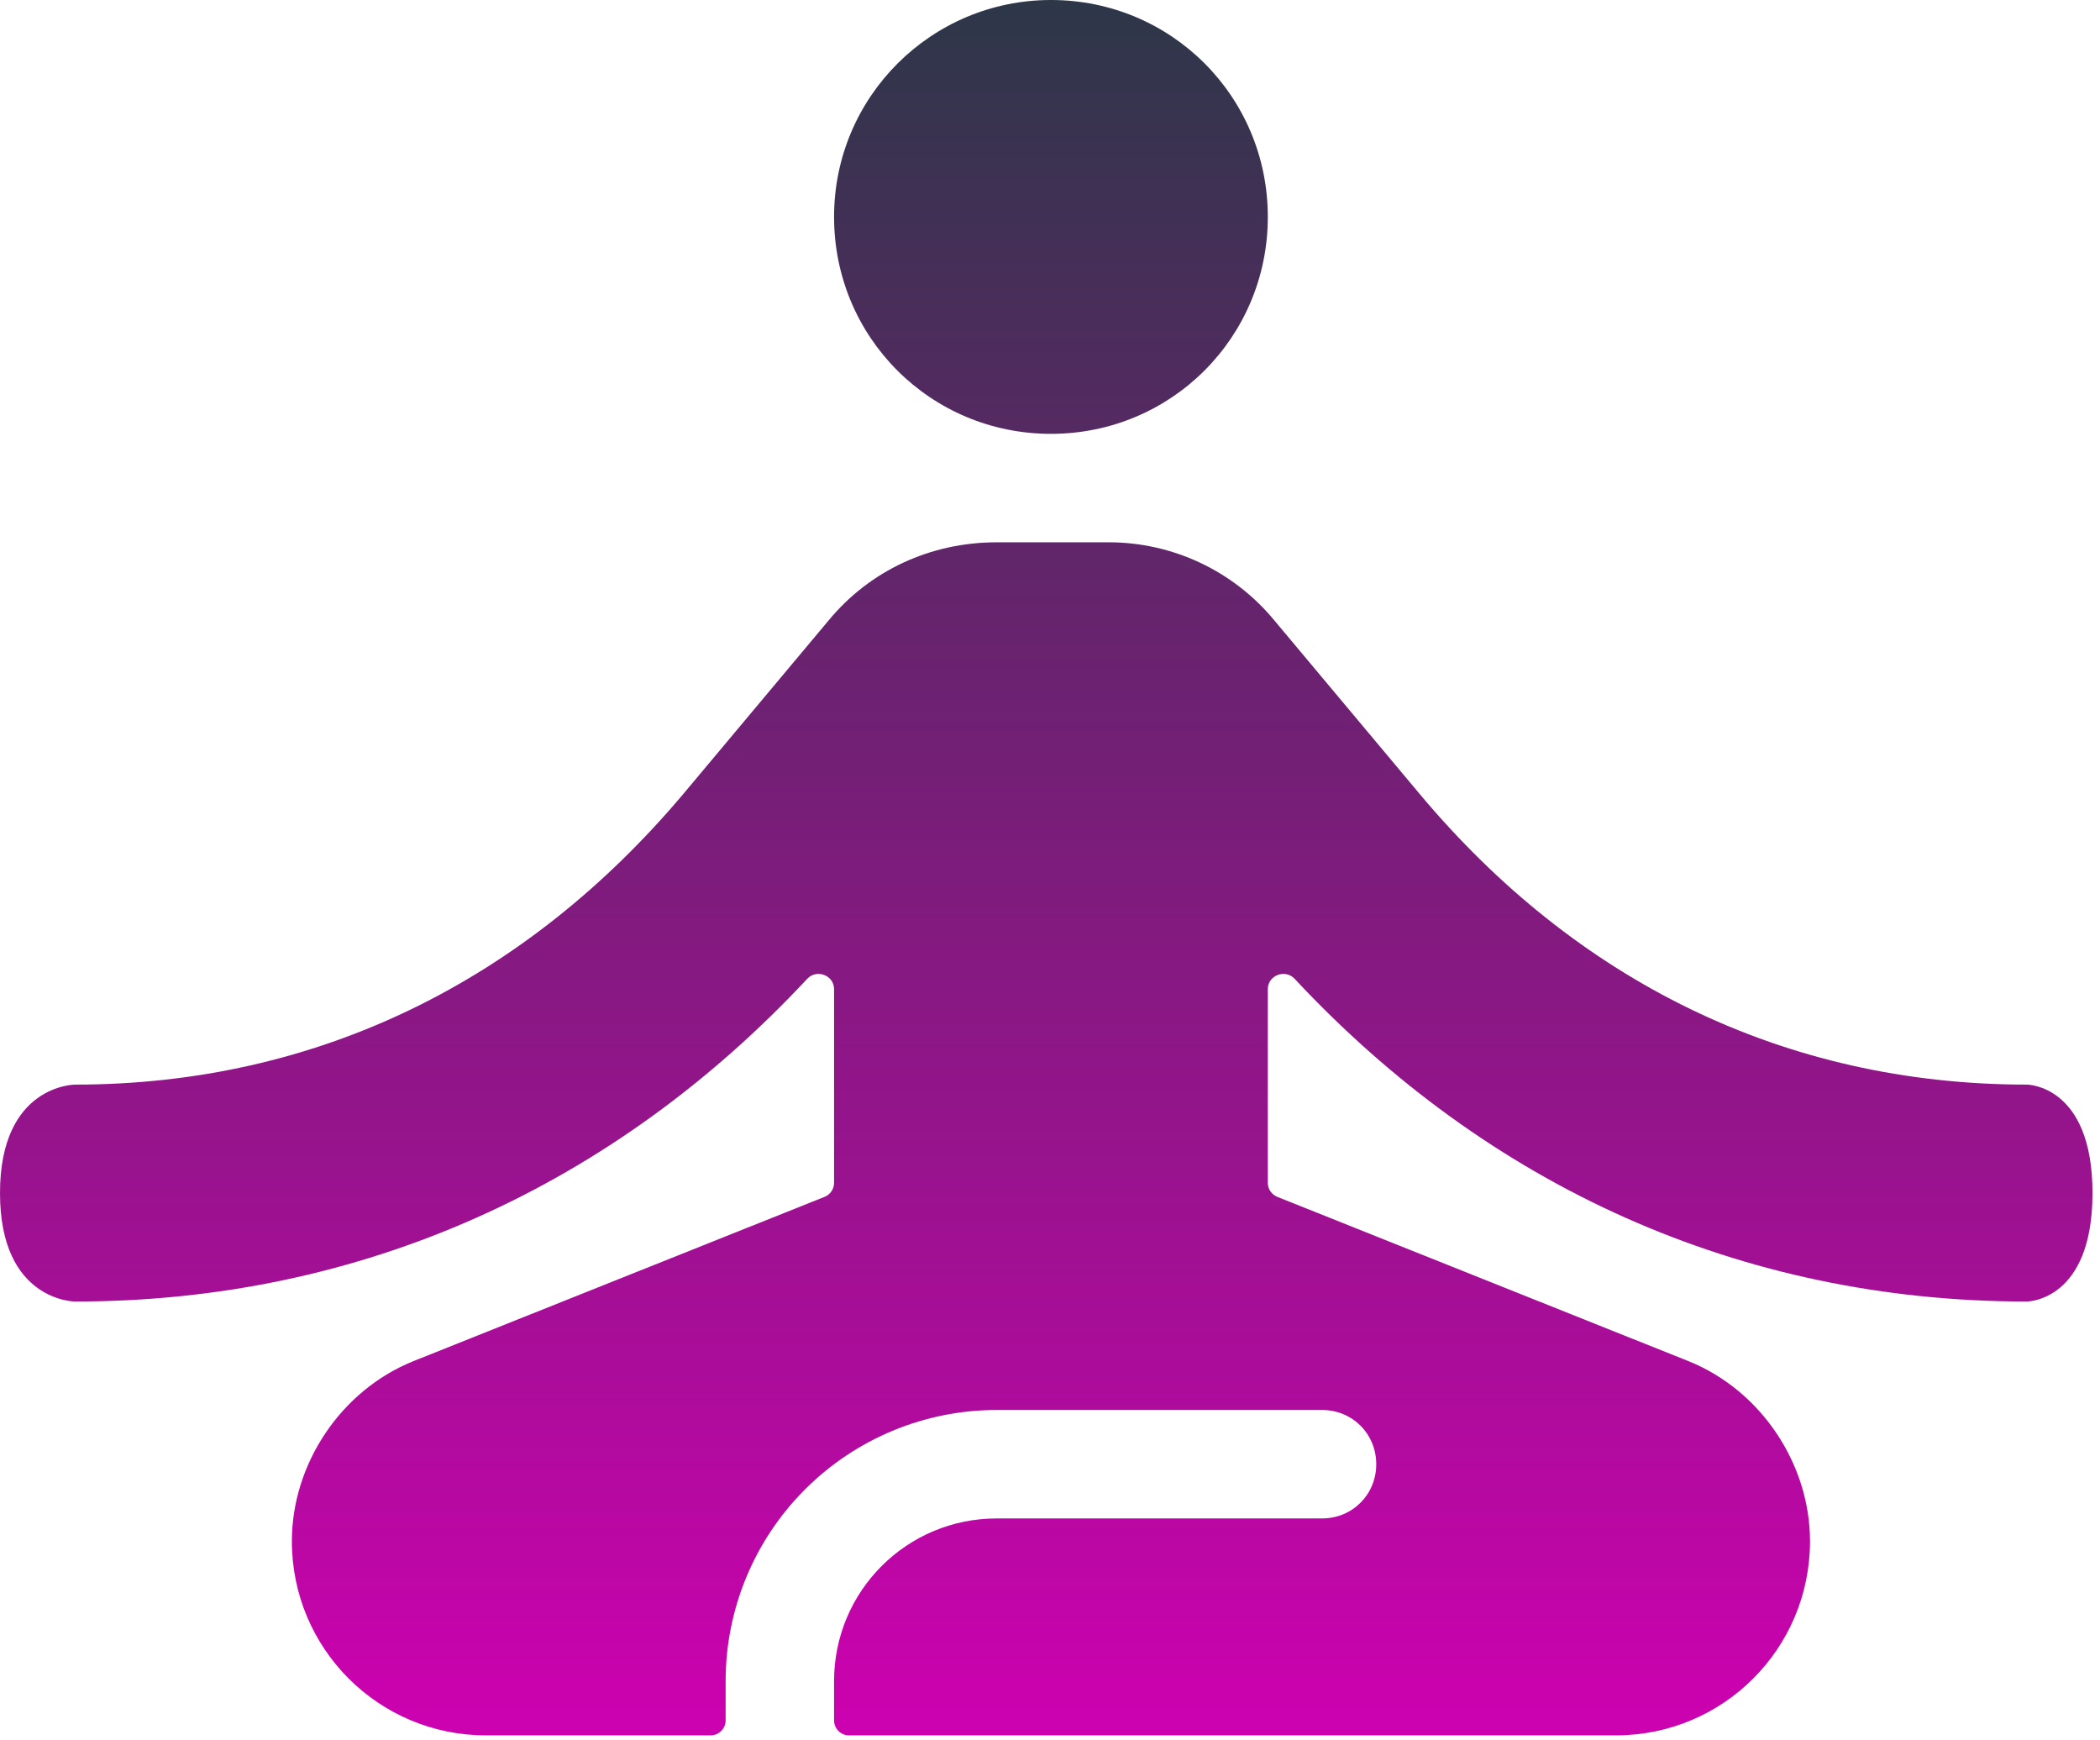 <svg width="140" height="116" viewBox="0 0 140 116" fill="none" xmlns="http://www.w3.org/2000/svg">
<path d="M70.062 0C78.087 0 84.521 6.434 84.521 14.458C84.521 22.483 78.087 28.917 70.062 28.917C62.038 28.917 55.604 22.483 55.604 14.458C55.604 6.434 62.11 0 70.062 0ZM135.125 86.75C135.125 86.75 135.125 86.75 135.125 86.75C135.125 86.75 139.5 86.75 139.5 79.521C139.5 72.292 135.125 72.292 135.125 72.292C135.125 72.292 135.125 72.292 135.125 72.292C118.932 72.292 105.052 65.352 94.642 52.917L84.955 41.351C83.61 39.721 81.92 38.408 80.008 37.508C78.096 36.608 76.007 36.143 73.894 36.146H66.448C62.038 36.146 57.99 38.025 55.243 41.351L45.556 52.917C35.073 65.352 21.193 72.292 5 72.292C5 72.292 5 72.292 5 72.292C5 72.292 0 72.292 0 79.521C0 86.75 5 86.75 5 86.75C5 86.75 5 86.75 5 86.75C24.125 86.75 40.943 79.035 53.814 65.242C54.445 64.566 55.604 65.003 55.604 65.928V78.844C55.604 79.252 55.355 79.62 54.975 79.772L27.555 90.726C22.712 92.678 19.458 97.594 19.458 102.726C19.458 109.883 25.242 115.667 32.398 115.667H47.375C47.927 115.667 48.375 115.219 48.375 114.667V112.052C48.375 107.259 50.279 102.662 53.668 99.273C57.058 95.883 61.655 93.979 66.448 93.979H88.135C90.16 93.979 91.75 95.57 91.75 97.594C91.75 99.618 90.16 101.208 88.135 101.208H66.448C60.448 101.208 55.604 106.052 55.604 112.052V114.667C55.604 115.219 56.052 115.667 56.604 115.667H107.726C114.883 115.667 120.667 109.883 120.667 102.726C120.667 97.594 117.414 92.678 112.57 90.726L85.15 79.772C84.77 79.62 84.521 79.252 84.521 78.844V65.928C84.521 65.003 85.68 64.566 86.311 65.242C99.183 79.035 116 86.75 135.125 86.75Z" fill="url(#paint0_linear_2110_64562)"/>
<defs>
<linearGradient id="paint0_linear_2110_64562" x1="70.062" y1="0" x2="70.062" y2="115.667" gradientUnits="userSpaceOnUse">
<stop stop-color="#2D3748"/>
<stop offset="1" stop-color="#CD01B0"/>
</linearGradient>
</defs>
</svg>
